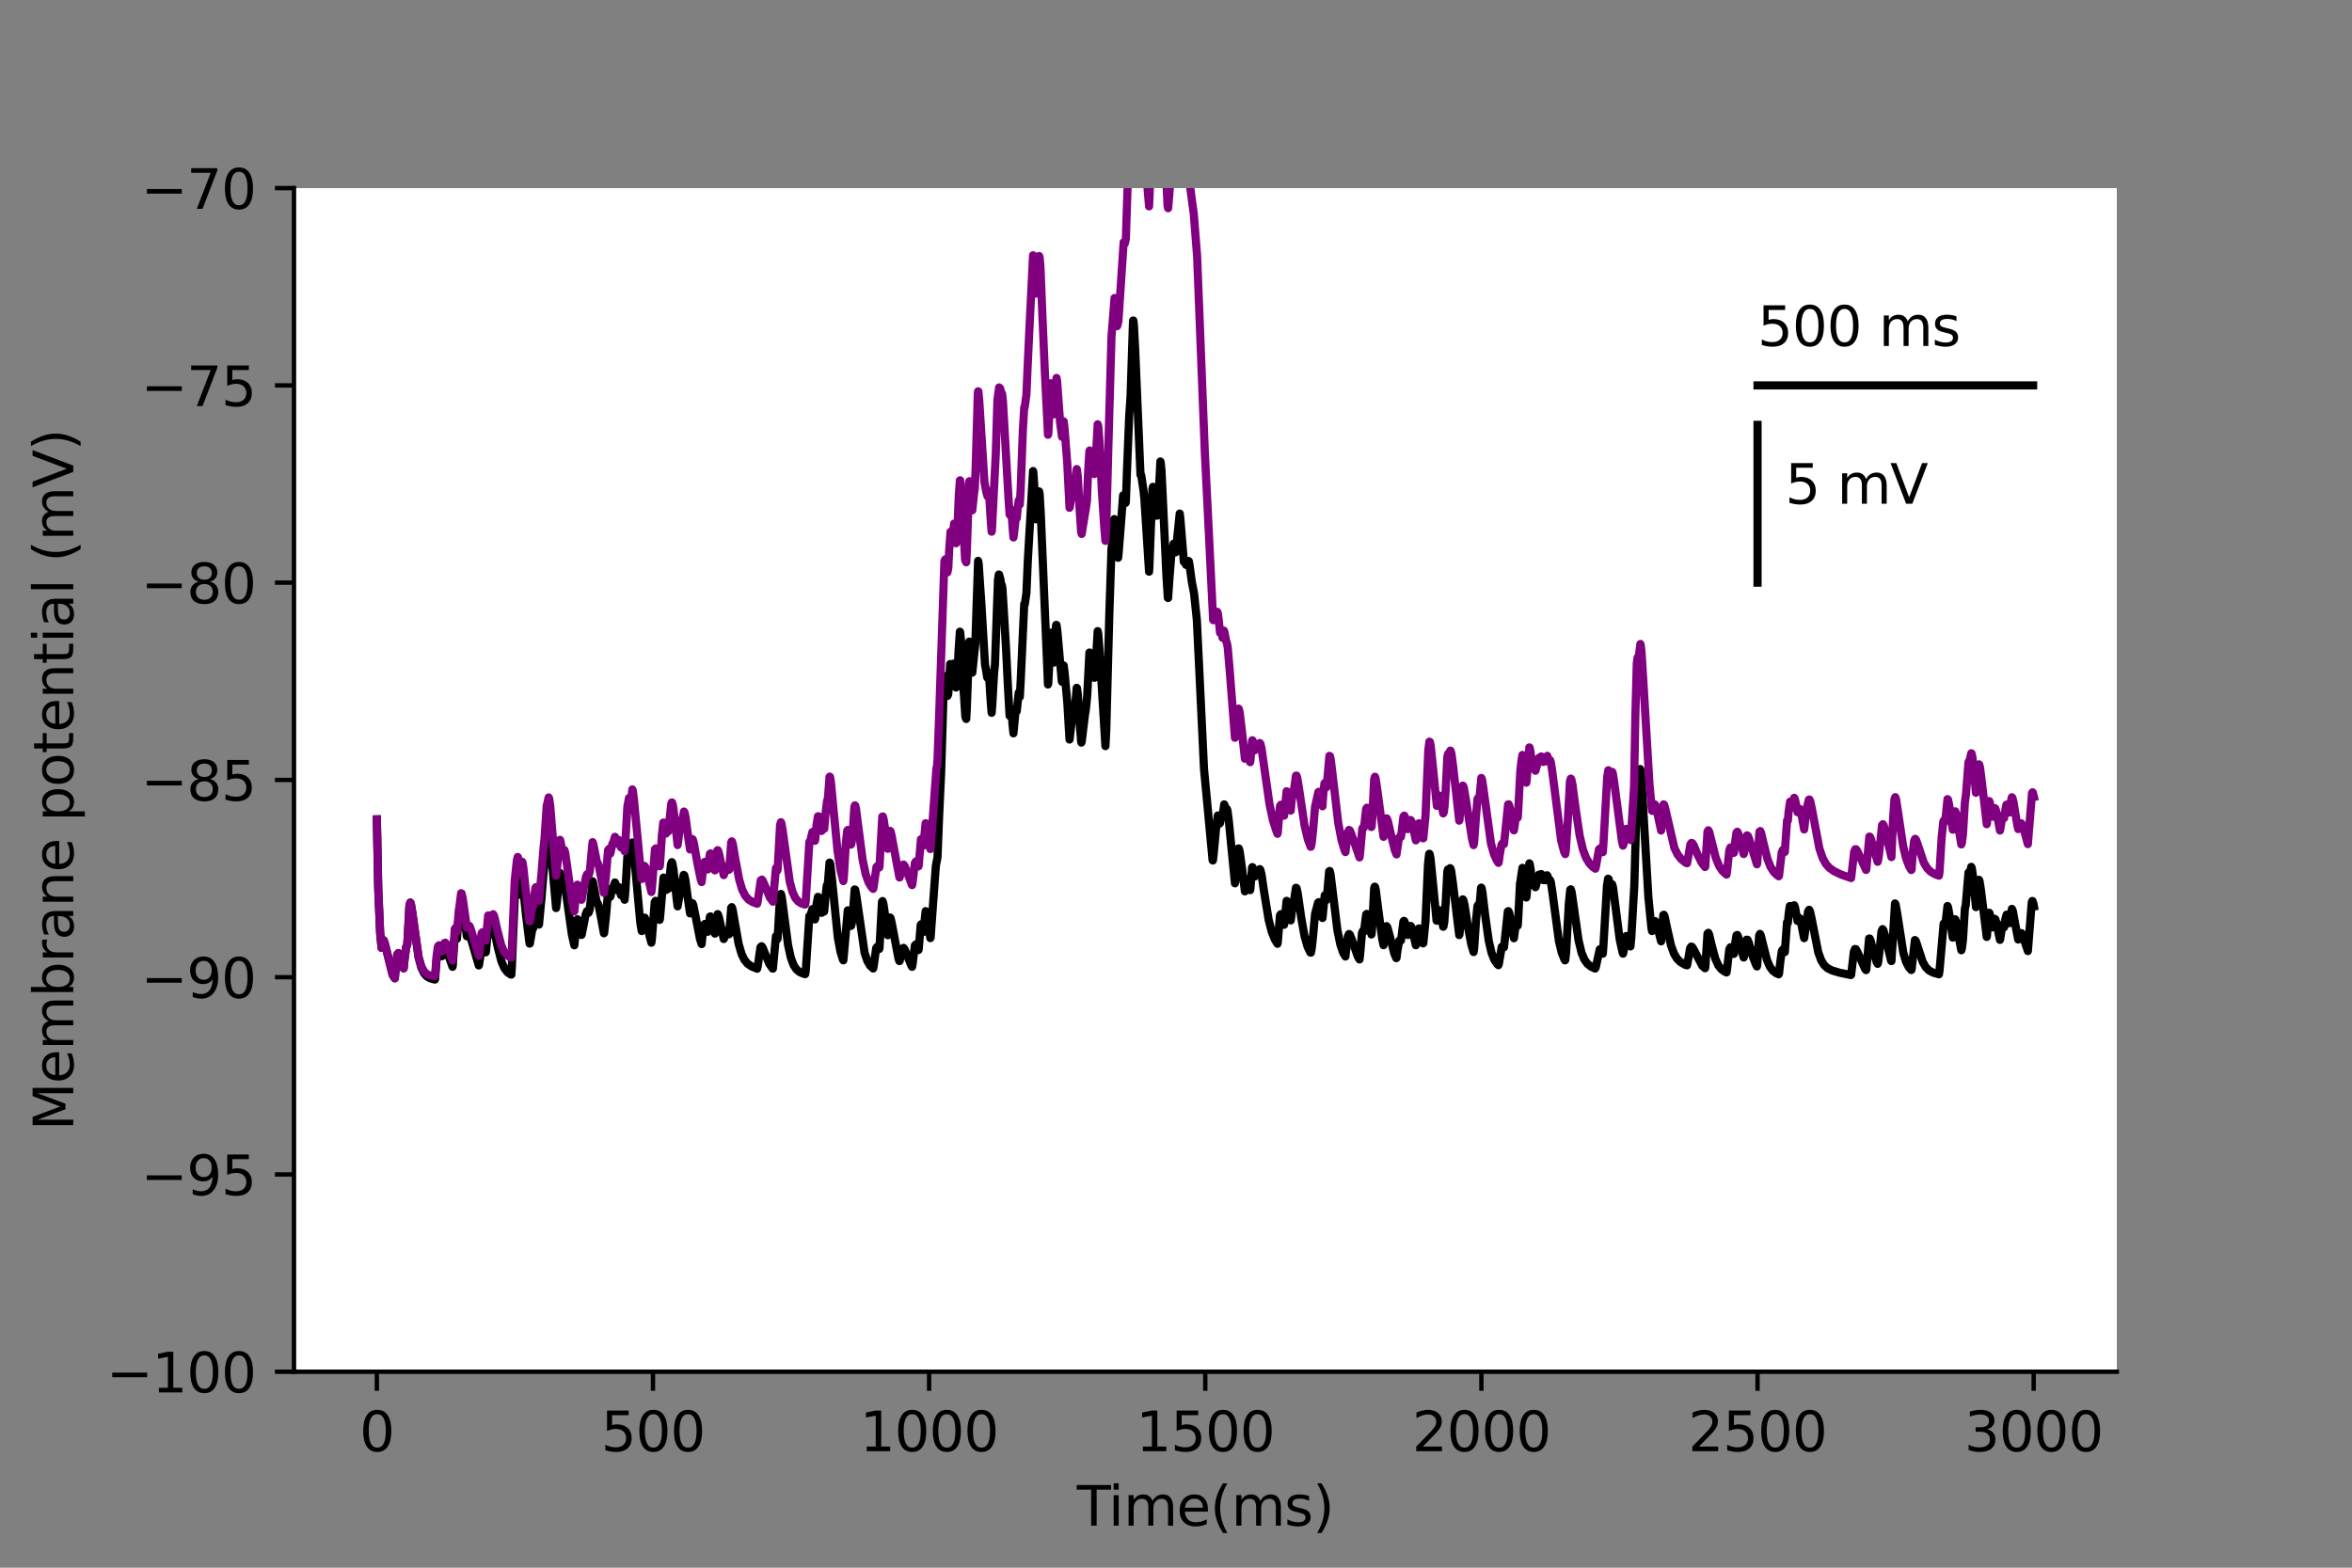 <?xml version="1.0" encoding="utf-8" standalone="no"?>
<!DOCTYPE svg PUBLIC "-//W3C//DTD SVG 1.1//EN"
  "http://www.w3.org/Graphics/SVG/1.1/DTD/svg11.dtd">
<svg height="288pt" version="1.1" viewBox="0 0 432 288" width="432pt" xmlns="http://www.w3.org/2000/svg" xmlns:xlink="http://www.w3.org/1999/xlink">
 <rect x="0" y="0" width="432" height="288" fill="#808080" stroke="none"/>
 <defs>
  <style type="text/css">*{stroke-linecap:butt;stroke-linejoin:round;}</style>
 </defs>
 <g id="figure_1">
  <g id="patch_1">
   <path d="M 0 288 
L 432 288 
L 432 0 
L 0 0 
z
" style="fill:none;"/>
  </g>
  <g id="axes_1">
   <g id="patch_2">
    <path d="M 54 252 
L 388.8 252 
L 388.8 34.56 
L 54 34.56 
z
" style="fill:#ffffff;"/>
   </g>
   <g id="matplotlib.axis_1">
    <g id="xtick_1">
     <g id="line2d_1">
      <defs>
       <path d="M 0 0 
L 0 3.5 
" id="ma52c546817" style="stroke:#000000;stroke-width:0.8;"/>
      </defs>
      <g>
       <use style="stroke:#000000;stroke-width:0.8;" x="69.218" xlink:href="#ma52c546817" y="252"/>
      </g>
     </g>
     <g id="text_1">
      <!-- 0 -->
      <g transform="translate(66.037 266.598)scale(0.1 -0.1)">
       <defs>
        <path d="M 2034 4250 
Q 1547 4250 1301 3770 
Q 1056 3291 1056 2328 
Q 1056 1369 1301 889 
Q 1547 409 2034 409 
Q 2525 409 2770 889 
Q 3016 1369 3016 2328 
Q 3016 3291 2770 3770 
Q 2525 4250 2034 4250 
z
M 2034 4750 
Q 2819 4750 3233 4129 
Q 3647 3509 3647 2328 
Q 3647 1150 3233 529 
Q 2819 -91 2034 -91 
Q 1250 -91 836 529 
Q 422 1150 422 2328 
Q 422 3509 836 4129 
Q 1250 4750 2034 4750 
z
" id="DejaVuSans-30" transform="scale(0.016)"/>
       </defs>
       <use xlink:href="#DejaVuSans-30"/>
      </g>
     </g>
    </g>
    <g id="xtick_2">
     <g id="line2d_2">
      <g>
       <use style="stroke:#000000;stroke-width:0.8;" x="119.937" xlink:href="#ma52c546817" y="252"/>
      </g>
     </g>
     <g id="text_2">
      <!-- 500 -->
      <g transform="translate(110.393 266.598)scale(0.1 -0.1)">
       <defs>
        <path d="M 691 4666 
L 3169 4666 
L 3169 4134 
L 1269 4134 
L 1269 2991 
Q 1406 3038 1543 3061 
Q 1681 3084 1819 3084 
Q 2600 3084 3056 2656 
Q 3513 2228 3513 1497 
Q 3513 744 3044 326 
Q 2575 -91 1722 -91 
Q 1428 -91 1123 -41 
Q 819 9 494 109 
L 494 744 
Q 775 591 1075 516 
Q 1375 441 1709 441 
Q 2250 441 2565 725 
Q 2881 1009 2881 1497 
Q 2881 1984 2565 2268 
Q 2250 2553 1709 2553 
Q 1456 2553 1204 2497 
Q 953 2441 691 2322 
L 691 4666 
z
" id="DejaVuSans-35" transform="scale(0.016)"/>
       </defs>
       <use xlink:href="#DejaVuSans-35"/>
       <use x="63.623" xlink:href="#DejaVuSans-30"/>
       <use x="127.246" xlink:href="#DejaVuSans-30"/>
      </g>
     </g>
    </g>
    <g id="xtick_3">
     <g id="line2d_3">
      <g>
       <use style="stroke:#000000;stroke-width:0.8;" x="170.656" xlink:href="#ma52c546817" y="252"/>
      </g>
     </g>
     <g id="text_3">
      <!-- 1000 -->
      <g transform="translate(157.931 266.598)scale(0.1 -0.1)">
       <defs>
        <path d="M 794 531 
L 1825 531 
L 1825 4091 
L 703 3866 
L 703 4441 
L 1819 4666 
L 2450 4666 
L 2450 531 
L 3481 531 
L 3481 0 
L 794 0 
L 794 531 
z
" id="DejaVuSans-31" transform="scale(0.016)"/>
       </defs>
       <use xlink:href="#DejaVuSans-31"/>
       <use x="63.623" xlink:href="#DejaVuSans-30"/>
       <use x="127.246" xlink:href="#DejaVuSans-30"/>
       <use x="190.869" xlink:href="#DejaVuSans-30"/>
      </g>
     </g>
    </g>
    <g id="xtick_4">
     <g id="line2d_4">
      <g>
       <use style="stroke:#000000;stroke-width:0.8;" x="221.375" xlink:href="#ma52c546817" y="252"/>
      </g>
     </g>
     <g id="text_4">
      <!-- 1500 -->
      <g transform="translate(208.65 266.598)scale(0.1 -0.1)">
       <use xlink:href="#DejaVuSans-31"/>
       <use x="63.623" xlink:href="#DejaVuSans-35"/>
       <use x="127.246" xlink:href="#DejaVuSans-30"/>
       <use x="190.869" xlink:href="#DejaVuSans-30"/>
      </g>
     </g>
    </g>
    <g id="xtick_5">
     <g id="line2d_5">
      <g>
       <use style="stroke:#000000;stroke-width:0.8;" x="272.093" xlink:href="#ma52c546817" y="252"/>
      </g>
     </g>
     <g id="text_5">
      <!-- 2000 -->
      <g transform="translate(259.368 266.598)scale(0.1 -0.1)">
       <defs>
        <path d="M 1228 531 
L 3431 531 
L 3431 0 
L 469 0 
L 469 531 
Q 828 903 1448 1529 
Q 2069 2156 2228 2338 
Q 2531 2678 2651 2914 
Q 2772 3150 2772 3378 
Q 2772 3750 2511 3984 
Q 2250 4219 1831 4219 
Q 1534 4219 1204 4116 
Q 875 4013 500 3803 
L 500 4441 
Q 881 4594 1212 4672 
Q 1544 4750 1819 4750 
Q 2544 4750 2975 4387 
Q 3406 4025 3406 3419 
Q 3406 3131 3298 2873 
Q 3191 2616 2906 2266 
Q 2828 2175 2409 1742 
Q 1991 1309 1228 531 
z
" id="DejaVuSans-32" transform="scale(0.016)"/>
       </defs>
       <use xlink:href="#DejaVuSans-32"/>
       <use x="63.623" xlink:href="#DejaVuSans-30"/>
       <use x="127.246" xlink:href="#DejaVuSans-30"/>
       <use x="190.869" xlink:href="#DejaVuSans-30"/>
      </g>
     </g>
    </g>
    <g id="xtick_6">
     <g id="line2d_6">
      <g>
       <use style="stroke:#000000;stroke-width:0.8;" x="322.812" xlink:href="#ma52c546817" y="252"/>
      </g>
     </g>
     <g id="text_6">
      <!-- 2500 -->
      <g transform="translate(310.087 266.598)scale(0.1 -0.1)">
       <use xlink:href="#DejaVuSans-32"/>
       <use x="63.623" xlink:href="#DejaVuSans-35"/>
       <use x="127.246" xlink:href="#DejaVuSans-30"/>
       <use x="190.869" xlink:href="#DejaVuSans-30"/>
      </g>
     </g>
    </g>
    <g id="xtick_7">
     <g id="line2d_7">
      <g>
       <use style="stroke:#000000;stroke-width:0.8;" x="373.531" xlink:href="#ma52c546817" y="252"/>
      </g>
     </g>
     <g id="text_7">
      <!-- 3000 -->
      <g transform="translate(360.806 266.598)scale(0.1 -0.1)">
       <defs>
        <path d="M 2597 2516 
Q 3050 2419 3304 2112 
Q 3559 1806 3559 1356 
Q 3559 666 3084 287 
Q 2609 -91 1734 -91 
Q 1441 -91 1130 -33 
Q 819 25 488 141 
L 488 750 
Q 750 597 1062 519 
Q 1375 441 1716 441 
Q 2309 441 2620 675 
Q 2931 909 2931 1356 
Q 2931 1769 2642 2001 
Q 2353 2234 1838 2234 
L 1294 2234 
L 1294 2753 
L 1863 2753 
Q 2328 2753 2575 2939 
Q 2822 3125 2822 3475 
Q 2822 3834 2567 4026 
Q 2313 4219 1838 4219 
Q 1578 4219 1281 4162 
Q 984 4106 628 3988 
L 628 4550 
Q 988 4650 1302 4700 
Q 1616 4750 1894 4750 
Q 2613 4750 3031 4423 
Q 3450 4097 3450 3541 
Q 3450 3153 3228 2886 
Q 3006 2619 2597 2516 
z
" id="DejaVuSans-33" transform="scale(0.016)"/>
       </defs>
       <use xlink:href="#DejaVuSans-33"/>
       <use x="63.623" xlink:href="#DejaVuSans-30"/>
       <use x="127.246" xlink:href="#DejaVuSans-30"/>
       <use x="190.869" xlink:href="#DejaVuSans-30"/>
      </g>
     </g>
    </g>
    <g id="text_8">
     <!-- Time(ms) -->
     <g transform="translate(197.79 280.277)scale(0.1 -0.1)">
      <defs>
       <path d="M -19 4666 
L 3928 4666 
L 3928 4134 
L 2272 4134 
L 2272 0 
L 1638 0 
L 1638 4134 
L -19 4134 
L -19 4666 
z
" id="DejaVuSans-54" transform="scale(0.016)"/>
       <path d="M 603 3500 
L 1178 3500 
L 1178 0 
L 603 0 
L 603 3500 
z
M 603 4863 
L 1178 4863 
L 1178 4134 
L 603 4134 
L 603 4863 
z
" id="DejaVuSans-69" transform="scale(0.016)"/>
       <path d="M 3328 2828 
Q 3544 3216 3844 3400 
Q 4144 3584 4550 3584 
Q 5097 3584 5394 3201 
Q 5691 2819 5691 2113 
L 5691 0 
L 5113 0 
L 5113 2094 
Q 5113 2597 4934 2840 
Q 4756 3084 4391 3084 
Q 3944 3084 3684 2787 
Q 3425 2491 3425 1978 
L 3425 0 
L 2847 0 
L 2847 2094 
Q 2847 2600 2669 2842 
Q 2491 3084 2119 3084 
Q 1678 3084 1418 2786 
Q 1159 2488 1159 1978 
L 1159 0 
L 581 0 
L 581 3500 
L 1159 3500 
L 1159 2956 
Q 1356 3278 1631 3431 
Q 1906 3584 2284 3584 
Q 2666 3584 2933 3390 
Q 3200 3197 3328 2828 
z
" id="DejaVuSans-6d" transform="scale(0.016)"/>
       <path d="M 3597 1894 
L 3597 1613 
L 953 1613 
Q 991 1019 1311 708 
Q 1631 397 2203 397 
Q 2534 397 2845 478 
Q 3156 559 3463 722 
L 3463 178 
Q 3153 47 2828 -22 
Q 2503 -91 2169 -91 
Q 1331 -91 842 396 
Q 353 884 353 1716 
Q 353 2575 817 3079 
Q 1281 3584 2069 3584 
Q 2775 3584 3186 3129 
Q 3597 2675 3597 1894 
z
M 3022 2063 
Q 3016 2534 2758 2815 
Q 2500 3097 2075 3097 
Q 1594 3097 1305 2825 
Q 1016 2553 972 2059 
L 3022 2063 
z
" id="DejaVuSans-65" transform="scale(0.016)"/>
       <path d="M 1984 4856 
Q 1566 4138 1362 3434 
Q 1159 2731 1159 2009 
Q 1159 1288 1364 580 
Q 1569 -128 1984 -844 
L 1484 -844 
Q 1016 -109 783 600 
Q 550 1309 550 2009 
Q 550 2706 781 3412 
Q 1013 4119 1484 4856 
L 1984 4856 
z
" id="DejaVuSans-28" transform="scale(0.016)"/>
       <path d="M 2834 3397 
L 2834 2853 
Q 2591 2978 2328 3040 
Q 2066 3103 1784 3103 
Q 1356 3103 1142 2972 
Q 928 2841 928 2578 
Q 928 2378 1081 2264 
Q 1234 2150 1697 2047 
L 1894 2003 
Q 2506 1872 2764 1633 
Q 3022 1394 3022 966 
Q 3022 478 2636 193 
Q 2250 -91 1575 -91 
Q 1294 -91 989 -36 
Q 684 19 347 128 
L 347 722 
Q 666 556 975 473 
Q 1284 391 1588 391 
Q 1994 391 2212 530 
Q 2431 669 2431 922 
Q 2431 1156 2273 1281 
Q 2116 1406 1581 1522 
L 1381 1569 
Q 847 1681 609 1914 
Q 372 2147 372 2553 
Q 372 3047 722 3315 
Q 1072 3584 1716 3584 
Q 2034 3584 2315 3537 
Q 2597 3491 2834 3397 
z
" id="DejaVuSans-73" transform="scale(0.016)"/>
       <path d="M 513 4856 
L 1013 4856 
Q 1481 4119 1714 3412 
Q 1947 2706 1947 2009 
Q 1947 1309 1714 600 
Q 1481 -109 1013 -844 
L 513 -844 
Q 928 -128 1133 580 
Q 1338 1288 1338 2009 
Q 1338 2731 1133 3434 
Q 928 4138 513 4856 
z
" id="DejaVuSans-29" transform="scale(0.016)"/>
      </defs>
      <use xlink:href="#DejaVuSans-54"/>
      <use x="57.959" xlink:href="#DejaVuSans-69"/>
      <use x="85.742" xlink:href="#DejaVuSans-6d"/>
      <use x="183.154" xlink:href="#DejaVuSans-65"/>
      <use x="244.678" xlink:href="#DejaVuSans-28"/>
      <use x="283.691" xlink:href="#DejaVuSans-6d"/>
      <use x="381.104" xlink:href="#DejaVuSans-73"/>
      <use x="433.203" xlink:href="#DejaVuSans-29"/>
     </g>
    </g>
   </g>
   <g id="matplotlib.axis_2">
    <g id="ytick_1">
     <g id="line2d_8">
      <defs>
       <path d="M 0 0 
L -3.5 0 
" id="ma910828a7c" style="stroke:#000000;stroke-width:0.8;"/>
      </defs>
      <g>
       <use style="stroke:#000000;stroke-width:0.8;" x="54" xlink:href="#ma910828a7c" y="252"/>
      </g>
     </g>
     <g id="text_9">
      <!-- −100 -->
      <g transform="translate(19.533 255.799)scale(0.1 -0.1)">
       <defs>
        <path d="M 678 2272 
L 4684 2272 
L 4684 1741 
L 678 1741 
L 678 2272 
z
" id="DejaVuSans-2212" transform="scale(0.016)"/>
       </defs>
       <use xlink:href="#DejaVuSans-2212"/>
       <use x="83.789" xlink:href="#DejaVuSans-31"/>
       <use x="147.412" xlink:href="#DejaVuSans-30"/>
       <use x="211.035" xlink:href="#DejaVuSans-30"/>
      </g>
     </g>
    </g>
    <g id="ytick_2">
     <g id="line2d_9">
      <g>
       <use style="stroke:#000000;stroke-width:0.8;" x="54" xlink:href="#ma910828a7c" y="215.76"/>
      </g>
     </g>
     <g id="text_10">
      <!-- −95 -->
      <g transform="translate(25.895 219.559)scale(0.1 -0.1)">
       <defs>
        <path d="M 703 97 
L 703 672 
Q 941 559 1184 500 
Q 1428 441 1663 441 
Q 2288 441 2617 861 
Q 2947 1281 2994 2138 
Q 2813 1869 2534 1725 
Q 2256 1581 1919 1581 
Q 1219 1581 811 2004 
Q 403 2428 403 3163 
Q 403 3881 828 4315 
Q 1253 4750 1959 4750 
Q 2769 4750 3195 4129 
Q 3622 3509 3622 2328 
Q 3622 1225 3098 567 
Q 2575 -91 1691 -91 
Q 1453 -91 1209 -44 
Q 966 3 703 97 
z
M 1959 2075 
Q 2384 2075 2632 2365 
Q 2881 2656 2881 3163 
Q 2881 3666 2632 3958 
Q 2384 4250 1959 4250 
Q 1534 4250 1286 3958 
Q 1038 3666 1038 3163 
Q 1038 2656 1286 2365 
Q 1534 2075 1959 2075 
z
" id="DejaVuSans-39" transform="scale(0.016)"/>
       </defs>
       <use xlink:href="#DejaVuSans-2212"/>
       <use x="83.789" xlink:href="#DejaVuSans-39"/>
       <use x="147.412" xlink:href="#DejaVuSans-35"/>
      </g>
     </g>
    </g>
    <g id="ytick_3">
     <g id="line2d_10">
      <g>
       <use style="stroke:#000000;stroke-width:0.8;" x="54" xlink:href="#ma910828a7c" y="179.52"/>
      </g>
     </g>
     <g id="text_11">
      <!-- −90 -->
      <g transform="translate(25.895 183.319)scale(0.1 -0.1)">
       <use xlink:href="#DejaVuSans-2212"/>
       <use x="83.789" xlink:href="#DejaVuSans-39"/>
       <use x="147.412" xlink:href="#DejaVuSans-30"/>
      </g>
     </g>
    </g>
    <g id="ytick_4">
     <g id="line2d_11">
      <g>
       <use style="stroke:#000000;stroke-width:0.8;" x="54" xlink:href="#ma910828a7c" y="143.28"/>
      </g>
     </g>
     <g id="text_12">
      <!-- −85 -->
      <g transform="translate(25.895 147.079)scale(0.1 -0.1)">
       <defs>
        <path d="M 2034 2216 
Q 1584 2216 1326 1975 
Q 1069 1734 1069 1313 
Q 1069 891 1326 650 
Q 1584 409 2034 409 
Q 2484 409 2743 651 
Q 3003 894 3003 1313 
Q 3003 1734 2745 1975 
Q 2488 2216 2034 2216 
z
M 1403 2484 
Q 997 2584 770 2862 
Q 544 3141 544 3541 
Q 544 4100 942 4425 
Q 1341 4750 2034 4750 
Q 2731 4750 3128 4425 
Q 3525 4100 3525 3541 
Q 3525 3141 3298 2862 
Q 3072 2584 2669 2484 
Q 3125 2378 3379 2068 
Q 3634 1759 3634 1313 
Q 3634 634 3220 271 
Q 2806 -91 2034 -91 
Q 1263 -91 848 271 
Q 434 634 434 1313 
Q 434 1759 690 2068 
Q 947 2378 1403 2484 
z
M 1172 3481 
Q 1172 3119 1398 2916 
Q 1625 2713 2034 2713 
Q 2441 2713 2670 2916 
Q 2900 3119 2900 3481 
Q 2900 3844 2670 4047 
Q 2441 4250 2034 4250 
Q 1625 4250 1398 4047 
Q 1172 3844 1172 3481 
z
" id="DejaVuSans-38" transform="scale(0.016)"/>
       </defs>
       <use xlink:href="#DejaVuSans-2212"/>
       <use x="83.789" xlink:href="#DejaVuSans-38"/>
       <use x="147.412" xlink:href="#DejaVuSans-35"/>
      </g>
     </g>
    </g>
    <g id="ytick_5">
     <g id="line2d_12">
      <g>
       <use style="stroke:#000000;stroke-width:0.8;" x="54" xlink:href="#ma910828a7c" y="107.04"/>
      </g>
     </g>
     <g id="text_13">
      <!-- −80 -->
      <g transform="translate(25.895 110.839)scale(0.1 -0.1)">
       <use xlink:href="#DejaVuSans-2212"/>
       <use x="83.789" xlink:href="#DejaVuSans-38"/>
       <use x="147.412" xlink:href="#DejaVuSans-30"/>
      </g>
     </g>
    </g>
    <g id="ytick_6">
     <g id="line2d_13">
      <g>
       <use style="stroke:#000000;stroke-width:0.8;" x="54" xlink:href="#ma910828a7c" y="70.8"/>
      </g>
     </g>
     <g id="text_14">
      <!-- −75 -->
      <g transform="translate(25.895 74.599)scale(0.1 -0.1)">
       <defs>
        <path d="M 525 4666 
L 3525 4666 
L 3525 4397 
L 1831 0 
L 1172 0 
L 2766 4134 
L 525 4134 
L 525 4666 
z
" id="DejaVuSans-37" transform="scale(0.016)"/>
       </defs>
       <use xlink:href="#DejaVuSans-2212"/>
       <use x="83.789" xlink:href="#DejaVuSans-37"/>
       <use x="147.412" xlink:href="#DejaVuSans-35"/>
      </g>
     </g>
    </g>
    <g id="ytick_7">
     <g id="line2d_14">
      <g>
       <use style="stroke:#000000;stroke-width:0.8;" x="54" xlink:href="#ma910828a7c" y="34.56"/>
      </g>
     </g>
     <g id="text_15">
      <!-- −70 -->
      <g transform="translate(25.895 38.359)scale(0.1 -0.1)">
       <use xlink:href="#DejaVuSans-2212"/>
       <use x="83.789" xlink:href="#DejaVuSans-37"/>
       <use x="147.412" xlink:href="#DejaVuSans-30"/>
      </g>
     </g>
    </g>
    <g id="text_16">
     <!-- Membrane potential (mV) -->
     <g transform="translate(13.453 207.692)rotate(-90)scale(0.1 -0.1)">
      <defs>
       <path d="M 628 4666 
L 1569 4666 
L 2759 1491 
L 3956 4666 
L 4897 4666 
L 4897 0 
L 4281 0 
L 4281 4097 
L 3078 897 
L 2444 897 
L 1241 4097 
L 1241 0 
L 628 0 
L 628 4666 
z
" id="DejaVuSans-4d" transform="scale(0.016)"/>
       <path d="M 3116 1747 
Q 3116 2381 2855 2742 
Q 2594 3103 2138 3103 
Q 1681 3103 1420 2742 
Q 1159 2381 1159 1747 
Q 1159 1113 1420 752 
Q 1681 391 2138 391 
Q 2594 391 2855 752 
Q 3116 1113 3116 1747 
z
M 1159 2969 
Q 1341 3281 1617 3432 
Q 1894 3584 2278 3584 
Q 2916 3584 3314 3078 
Q 3713 2572 3713 1747 
Q 3713 922 3314 415 
Q 2916 -91 2278 -91 
Q 1894 -91 1617 61 
Q 1341 213 1159 525 
L 1159 0 
L 581 0 
L 581 4863 
L 1159 4863 
L 1159 2969 
z
" id="DejaVuSans-62" transform="scale(0.016)"/>
       <path d="M 2631 2963 
Q 2534 3019 2420 3045 
Q 2306 3072 2169 3072 
Q 1681 3072 1420 2755 
Q 1159 2438 1159 1844 
L 1159 0 
L 581 0 
L 581 3500 
L 1159 3500 
L 1159 2956 
Q 1341 3275 1631 3429 
Q 1922 3584 2338 3584 
Q 2397 3584 2469 3576 
Q 2541 3569 2628 3553 
L 2631 2963 
z
" id="DejaVuSans-72" transform="scale(0.016)"/>
       <path d="M 2194 1759 
Q 1497 1759 1228 1600 
Q 959 1441 959 1056 
Q 959 750 1161 570 
Q 1363 391 1709 391 
Q 2188 391 2477 730 
Q 2766 1069 2766 1631 
L 2766 1759 
L 2194 1759 
z
M 3341 1997 
L 3341 0 
L 2766 0 
L 2766 531 
Q 2569 213 2275 61 
Q 1981 -91 1556 -91 
Q 1019 -91 701 211 
Q 384 513 384 1019 
Q 384 1609 779 1909 
Q 1175 2209 1959 2209 
L 2766 2209 
L 2766 2266 
Q 2766 2663 2505 2880 
Q 2244 3097 1772 3097 
Q 1472 3097 1187 3025 
Q 903 2953 641 2809 
L 641 3341 
Q 956 3463 1253 3523 
Q 1550 3584 1831 3584 
Q 2591 3584 2966 3190 
Q 3341 2797 3341 1997 
z
" id="DejaVuSans-61" transform="scale(0.016)"/>
       <path d="M 3513 2113 
L 3513 0 
L 2938 0 
L 2938 2094 
Q 2938 2591 2744 2837 
Q 2550 3084 2163 3084 
Q 1697 3084 1428 2787 
Q 1159 2491 1159 1978 
L 1159 0 
L 581 0 
L 581 3500 
L 1159 3500 
L 1159 2956 
Q 1366 3272 1645 3428 
Q 1925 3584 2291 3584 
Q 2894 3584 3203 3211 
Q 3513 2838 3513 2113 
z
" id="DejaVuSans-6e" transform="scale(0.016)"/>
       <path id="DejaVuSans-20" transform="scale(0.016)"/>
       <path d="M 1159 525 
L 1159 -1331 
L 581 -1331 
L 581 3500 
L 1159 3500 
L 1159 2969 
Q 1341 3281 1617 3432 
Q 1894 3584 2278 3584 
Q 2916 3584 3314 3078 
Q 3713 2572 3713 1747 
Q 3713 922 3314 415 
Q 2916 -91 2278 -91 
Q 1894 -91 1617 61 
Q 1341 213 1159 525 
z
M 3116 1747 
Q 3116 2381 2855 2742 
Q 2594 3103 2138 3103 
Q 1681 3103 1420 2742 
Q 1159 2381 1159 1747 
Q 1159 1113 1420 752 
Q 1681 391 2138 391 
Q 2594 391 2855 752 
Q 3116 1113 3116 1747 
z
" id="DejaVuSans-70" transform="scale(0.016)"/>
       <path d="M 1959 3097 
Q 1497 3097 1228 2736 
Q 959 2375 959 1747 
Q 959 1119 1226 758 
Q 1494 397 1959 397 
Q 2419 397 2687 759 
Q 2956 1122 2956 1747 
Q 2956 2369 2687 2733 
Q 2419 3097 1959 3097 
z
M 1959 3584 
Q 2709 3584 3137 3096 
Q 3566 2609 3566 1747 
Q 3566 888 3137 398 
Q 2709 -91 1959 -91 
Q 1206 -91 779 398 
Q 353 888 353 1747 
Q 353 2609 779 3096 
Q 1206 3584 1959 3584 
z
" id="DejaVuSans-6f" transform="scale(0.016)"/>
       <path d="M 1172 4494 
L 1172 3500 
L 2356 3500 
L 2356 3053 
L 1172 3053 
L 1172 1153 
Q 1172 725 1289 603 
Q 1406 481 1766 481 
L 2356 481 
L 2356 0 
L 1766 0 
Q 1100 0 847 248 
Q 594 497 594 1153 
L 594 3053 
L 172 3053 
L 172 3500 
L 594 3500 
L 594 4494 
L 1172 4494 
z
" id="DejaVuSans-74" transform="scale(0.016)"/>
       <path d="M 603 4863 
L 1178 4863 
L 1178 0 
L 603 0 
L 603 4863 
z
" id="DejaVuSans-6c" transform="scale(0.016)"/>
       <path d="M 1831 0 
L 50 4666 
L 709 4666 
L 2188 738 
L 3669 4666 
L 4325 4666 
L 2547 0 
L 1831 0 
z
" id="DejaVuSans-56" transform="scale(0.016)"/>
      </defs>
      <use xlink:href="#DejaVuSans-4d"/>
      <use x="86.279" xlink:href="#DejaVuSans-65"/>
      <use x="147.803" xlink:href="#DejaVuSans-6d"/>
      <use x="245.215" xlink:href="#DejaVuSans-62"/>
      <use x="308.691" xlink:href="#DejaVuSans-72"/>
      <use x="349.805" xlink:href="#DejaVuSans-61"/>
      <use x="411.084" xlink:href="#DejaVuSans-6e"/>
      <use x="474.463" xlink:href="#DejaVuSans-65"/>
      <use x="535.986" xlink:href="#DejaVuSans-20"/>
      <use x="567.773" xlink:href="#DejaVuSans-70"/>
      <use x="631.25" xlink:href="#DejaVuSans-6f"/>
      <use x="692.432" xlink:href="#DejaVuSans-74"/>
      <use x="731.641" xlink:href="#DejaVuSans-65"/>
      <use x="793.164" xlink:href="#DejaVuSans-6e"/>
      <use x="856.543" xlink:href="#DejaVuSans-74"/>
      <use x="895.752" xlink:href="#DejaVuSans-69"/>
      <use x="923.535" xlink:href="#DejaVuSans-61"/>
      <use x="984.814" xlink:href="#DejaVuSans-6c"/>
      <use x="1012.598" xlink:href="#DejaVuSans-20"/>
      <use x="1044.385" xlink:href="#DejaVuSans-28"/>
      <use x="1083.398" xlink:href="#DejaVuSans-6d"/>
      <use x="1180.811" xlink:href="#DejaVuSans-56"/>
      <use x="1249.219" xlink:href="#DejaVuSans-29"/>
     </g>
    </g>
   </g>
   <g id="line2d_15">
    <path clip-path="url(#p2ca7cbc4b4)" d="M 69.218 150.528 
L 69.472 163.308 
L 69.827 171.458 
L 70.081 174.132 
L 70.436 172.724 
L 70.486 172.766 
L 70.689 173.37 
L 72.11 179.07 
L 72.515 179.723 
L 72.668 178.102 
L 72.972 175.366 
L 73.175 175.094 
L 73.327 175.336 
L 73.733 176.654 
L 74.139 177.884 
L 74.291 176.353 
L 74.595 174.022 
L 74.798 173.554 
L 74.9 171.989 
L 75.204 166.353 
L 75.356 165.816 
L 75.458 166.01 
L 75.711 167.521 
L 76.878 175.894 
L 77.385 177.757 
L 77.893 178.802 
L 78.4 179.369 
L 79.009 179.723 
L 79.871 179.96 
L 79.922 179.845 
L 80.175 176.48 
L 80.429 174.638 
L 80.581 174.427 
L 80.733 174.583 
L 81.038 175.406 
L 81.139 175.665 
L 81.19 175.644 
L 81.393 174.887 
L 81.646 174.199 
L 81.799 174.174 
L 82.001 174.471 
L 82.458 175.762 
L 83.117 177.613 
L 83.168 177.362 
L 83.523 171.895 
L 83.625 171.681 
L 83.675 171.702 
L 83.828 172.081 
L 83.929 172.466 
L 84.031 171.247 
L 84.284 168.52 
L 84.386 167.97 
L 84.69 165.525 
L 84.791 165.587 
L 84.994 166.564 
L 85.755 172.007 
L 85.857 171.928 
L 86.11 171.641 
L 86.263 171.786 
L 86.516 172.484 
L 87.937 177.362 
L 87.987 177.251 
L 88.596 173.251 
L 88.748 173.466 
L 89.103 174.588 
L 89.205 174.958 
L 89.255 174.802 
L 89.661 170.474 
L 89.763 170.508 
L 89.966 171.174 
L 90.118 171.644 
L 90.524 170.524 
L 90.625 170.611 
L 90.828 171.188 
L 91.437 174.059 
L 92.096 176.616 
L 92.654 177.894 
L 93.212 178.609 
L 93.821 179.031 
L 93.922 179.045 
L 94.024 177.458 
L 94.531 165.287 
L 94.937 161.673 
L 95.089 161.153 
L 95.191 161.378 
L 95.393 162.714 
L 95.596 164.359 
L 95.901 162.311 
L 95.951 162.394 
L 96.104 163.216 
L 96.611 168.098 
L 97.22 173.063 
L 97.27 173.351 
L 97.321 173.33 
L 97.828 170.388 
L 97.93 170.527 
L 98.031 169.932 
L 98.336 167.346 
L 98.437 167.228 
L 98.488 167.286 
L 98.691 168.038 
L 98.995 169.857 
L 99.046 169.384 
L 99.35 166.084 
L 99.452 165.086 
L 99.807 160.522 
L 100.01 159.022 
L 100.415 153.23 
L 100.517 152.954 
L 100.771 152.011 
L 100.872 152.304 
L 101.075 153.919 
L 101.684 161.735 
L 102.14 166.815 
L 102.242 166.064 
L 102.85 160.367 
L 102.901 160.459 
L 103.104 161.613 
L 103.307 163.117 
L 103.358 163.083 
L 103.611 162.392 
L 103.662 162.434 
L 103.814 162.965 
L 104.169 165.497 
L 105.032 171.661 
L 105.488 173.667 
L 105.59 172.685 
L 105.894 169.133 
L 106.046 168.871 
L 106.198 169.163 
L 106.553 170.685 
L 106.807 171.759 
L 106.858 171.625 
L 107.568 168.014 
L 107.822 167.38 
L 107.974 167.561 
L 108.075 167.706 
L 108.126 167.651 
L 108.329 167.033 
L 108.836 161.895 
L 108.887 161.981 
L 109.09 162.974 
L 109.597 165.765 
L 109.8 165.966 
L 110.003 166.568 
L 110.459 168.929 
L 110.916 171.449 
L 110.967 171.393 
L 111.322 168.104 
L 111.677 163.933 
L 111.778 163.742 
L 111.829 163.781 
L 111.981 164.283 
L 112.083 164.759 
L 112.133 164.654 
L 112.438 163.117 
L 112.489 163.129 
L 112.59 163.196 
L 112.945 162.116 
L 112.996 162.194 
L 113.199 163.084 
L 113.3 163.521 
L 113.351 163.469 
L 113.605 162.934 
L 113.706 163.074 
L 113.909 163.969 
L 114.061 164.453 
L 114.365 163.948 
L 114.518 164.35 
L 114.721 165.294 
L 114.873 163.536 
L 115.228 157.404 
L 115.481 156.029 
L 115.583 156.06 
L 115.735 156.73 
L 115.837 157.492 
L 115.887 157.206 
L 116.141 154.768 
L 116.242 155.069 
L 116.496 157.447 
L 117.612 169.568 
L 117.866 171.038 
L 117.967 170.525 
L 118.271 168.657 
L 118.424 168.581 
L 118.627 169.055 
L 119.185 171.441 
L 119.641 173.185 
L 119.743 172.397 
L 120.25 165.748 
L 120.402 165.486 
L 120.554 165.766 
L 120.859 167.192 
L 121.163 168.984 
L 121.214 168.758 
L 121.873 161.223 
L 121.924 161.303 
L 122.127 162.309 
L 122.33 163.506 
L 122.38 163.461 
L 122.634 163.12 
L 122.735 163.283 
L 122.837 162.513 
L 123.243 158.778 
L 123.395 158.385 
L 123.496 158.572 
L 123.699 159.718 
L 124.257 164.896 
L 124.46 166.511 
L 124.967 163.536 
L 125.272 162.288 
L 125.576 160.723 
L 125.678 160.795 
L 125.881 161.625 
L 126.337 165.051 
L 126.743 167.8 
L 127.149 165.91 
L 127.199 165.931 
L 127.352 166.3 
L 127.707 168.086 
L 128.569 172.52 
L 128.873 173.437 
L 129.026 171.939 
L 129.279 169.961 
L 129.431 169.75 
L 129.584 169.96 
L 129.989 171.181 
L 130.04 170.899 
L 130.395 168.399 
L 130.497 168.352 
L 130.649 168.665 
L 131.004 170.231 
L 131.308 171.515 
L 131.816 167.934 
L 131.866 167.983 
L 132.069 168.588 
L 132.932 172.509 
L 133.033 172.271 
L 133.439 171.012 
L 133.591 171.029 
L 133.794 171.375 
L 133.895 171.638 
L 133.946 171.577 
L 134.301 166.768 
L 134.403 166.653 
L 134.555 167.062 
L 134.91 169.12 
L 135.671 173.414 
L 136.229 175.317 
L 136.736 176.346 
L 137.294 177.019 
L 138.004 177.519 
L 139.07 177.962 
L 139.171 177.578 
L 139.678 174.013 
L 139.881 173.835 
L 140.084 174.087 
L 140.541 175.252 
L 141.302 177.07 
L 141.91 177.938 
L 141.961 177.943 
L 142.519 171.988 
L 142.671 172.221 
L 142.773 172.539 
L 142.823 172.448 
L 142.976 169.763 
L 143.28 164.571 
L 143.432 164.222 
L 143.584 164.759 
L 143.939 167.464 
L 144.751 173.638 
L 145.258 175.951 
L 145.766 177.307 
L 146.273 178.074 
L 146.831 178.547 
L 147.592 178.895 
L 147.896 178.955 
L 147.998 178.306 
L 148.657 168.276 
L 148.809 168.312 
L 149.215 167.009 
L 149.367 167.371 
L 149.672 168.909 
L 149.722 168.823 
L 149.976 166.136 
L 150.23 164.766 
L 150.331 164.817 
L 150.534 165.599 
L 150.889 167.704 
L 150.991 167.591 
L 151.193 167.298 
L 151.346 167.475 
L 151.396 167.369 
L 151.599 164.939 
L 151.853 162.677 
L 152.056 162.356 
L 152.36 158.484 
L 152.411 158.468 
L 152.512 158.828 
L 152.766 161.054 
L 153.882 172.189 
L 154.389 174.904 
L 154.846 176.359 
L 154.897 176.421 
L 155.049 174.843 
L 155.708 167.24 
L 155.86 167.629 
L 156.215 169.631 
L 156.317 170.093 
L 156.368 170.004 
L 156.571 168.874 
L 156.976 163.401 
L 157.078 163.448 
L 157.281 164.49 
L 158.803 175.05 
L 159.31 176.542 
L 159.817 177.401 
L 160.375 177.919 
L 160.477 177.423 
L 160.933 174.165 
L 161.136 173.922 
L 161.288 174.06 
L 161.491 174.339 
L 161.542 174.144 
L 161.998 165.65 
L 162.1 165.531 
L 162.252 165.993 
L 162.607 168.405 
L 163.064 171.807 
L 163.114 171.552 
L 163.469 168.547 
L 163.571 168.645 
L 163.774 169.504 
L 165.042 176.154 
L 165.194 176.561 
L 165.245 176.536 
L 165.397 175.853 
L 165.752 174.272 
L 165.955 174.137 
L 166.158 174.386 
L 166.615 175.534 
L 167.426 177.47 
L 167.528 177.612 
L 167.629 177.048 
L 168.035 173.69 
L 168.238 173.48 
L 168.441 173.804 
L 168.694 174.536 
L 168.745 174.37 
L 169.1 169.95 
L 169.202 169.792 
L 169.252 169.84 
L 169.455 170.535 
L 169.607 171.218 
L 170.013 167.388 
L 170.115 167.593 
L 170.368 168.935 
L 170.876 172.342 
L 170.926 172.251 
L 171.89 159.043 
L 172.195 157.498 
L 172.499 149.759 
L 172.854 142.125 
L 173.057 135.532 
L 173.361 125.108 
L 173.513 124.208 
L 173.615 124.396 
L 173.767 125.331 
L 174.021 127.852 
L 174.071 127.791 
L 174.173 127.488 
L 174.274 126.026 
L 174.528 121.986 
L 174.579 121.993 
L 174.731 123.299 
L 174.883 124.257 
L 175.187 121.897 
L 175.238 122.011 
L 175.39 123.43 
L 175.593 126.302 
L 175.644 126.262 
L 175.847 124.354 
L 176.05 119.767 
L 176.303 116.046 
L 176.354 116.121 
L 176.506 117.568 
L 176.861 124.902 
L 177.318 131.713 
L 177.47 132.078 
L 177.572 130.253 
L 178.028 117.87 
L 178.079 117.902 
L 178.231 119.222 
L 178.586 123.563 
L 179.144 118.173 
L 179.651 103.037 
L 179.753 103.565 
L 180.26 111.071 
L 180.92 122.067 
L 181.072 122.865 
L 181.325 124.453 
L 181.376 124.529 
L 181.528 123.648 
L 181.579 123.665 
L 181.681 124.327 
L 181.934 128.456 
L 182.137 130.949 
L 182.239 129.744 
L 182.594 123.497 
L 182.746 122.161 
L 183.304 106.477 
L 183.456 105.54 
L 183.507 105.556 
L 183.76 106.465 
L 183.913 107.596 
L 183.963 107.495 
L 184.014 107.495 
L 184.115 108.062 
L 184.318 111.303 
L 184.775 118.983 
L 185.13 126.123 
L 185.434 131.503 
L 185.485 131.528 
L 185.688 130.25 
L 185.789 130.661 
L 185.992 133.271 
L 186.145 134.722 
L 186.297 133.058 
L 186.55 130.446 
L 186.601 130.416 
L 186.703 130.722 
L 186.753 130.658 
L 187.108 127.251 
L 187.21 127.481 
L 187.311 128.024 
L 187.463 125.317 
L 188.123 110.952 
L 188.224 111.018 
L 188.529 108.939 
L 188.782 102.981 
L 189.087 97.727 
L 189.746 86.536 
L 189.797 86.796 
L 189.949 88.934 
L 190.253 95.387 
L 190.304 94.982 
L 190.609 90.983 
L 190.659 91.109 
L 190.71 91.009 
L 190.862 90.282 
L 190.964 90.875 
L 191.167 94.479 
L 192.485 125.743 
L 192.536 125.517 
L 193.043 116.213 
L 193.094 116.368 
L 193.246 117.932 
L 193.551 121.719 
L 193.652 120.303 
L 193.957 114.971 
L 194.007 114.793 
L 194.058 114.822 
L 194.21 115.943 
L 195.022 125.135 
L 195.073 125.257 
L 195.326 122.235 
L 195.377 122.275 
L 195.529 123.494 
L 196.036 129.061 
L 196.442 135.862 
L 196.493 135.521 
L 196.899 131.969 
L 197.102 131.183 
L 197.305 130.634 
L 197.355 130.689 
L 197.406 130.512 
L 197.761 126.362 
L 197.812 126.411 
L 197.964 127.524 
L 198.268 132.367 
L 198.573 136.136 
L 198.623 136.42 
L 198.674 136.281 
L 199.283 131.263 
L 199.435 130.374 
L 199.689 127.841 
L 200.095 119.882 
L 200.145 119.881 
L 200.247 120.457 
L 200.551 122.804 
L 200.653 123.175 
L 200.855 124.043 
L 201.008 124.517 
L 201.058 124.449 
L 201.16 123.41 
L 201.616 115.943 
L 201.718 116.401 
L 201.921 118.963 
L 203.037 137.068 
L 203.189 134.203 
L 203.747 113.042 
L 204.153 100.758 
L 204.406 98.814 
L 204.66 95.364 
L 204.711 95.437 
L 204.863 96.927 
L 205.218 102.369 
L 205.269 102.344 
L 205.37 102.467 
L 205.472 101.474 
L 205.979 95.024 
L 206.283 90.997 
L 206.334 91.13 
L 206.74 92.401 
L 206.791 92.251 
L 206.993 86.577 
L 207.399 76.528 
L 207.653 72.795 
L 208.109 58.888 
L 208.16 58.878 
L 208.262 59.62 
L 208.515 64.496 
L 209.479 87.246 
L 209.581 87.24 
L 209.682 87.747 
L 210.037 90.149 
L 210.189 91.642 
L 211.052 105.021 
L 211.102 104.271 
L 211.66 89.939 
L 211.762 89.437 
L 211.813 89.508 
L 211.965 90.756 
L 212.421 94.731 
L 212.523 94.728 
L 212.573 94.687 
L 212.675 93.852 
L 213.131 84.779 
L 213.182 84.886 
L 213.334 86.405 
L 213.639 92.846 
L 214.247 105.838 
L 214.501 109.835 
L 214.552 109.858 
L 214.755 106.804 
L 215.11 102.261 
L 215.566 99.887 
L 215.668 100.065 
L 215.921 101.468 
L 215.972 101.26 
L 216.682 94.348 
L 216.784 95.084 
L 217.443 103.23 
L 217.494 103.22 
L 217.595 103.076 
L 217.646 103.126 
L 217.849 103.783 
L 217.9 103.689 
L 218.103 103.074 
L 218.204 103.209 
L 218.306 103.056 
L 218.356 103.098 
L 218.458 103.61 
L 218.914 106.934 
L 219.32 109.047 
L 219.827 113.876 
L 220.284 123.252 
L 221.146 141.306 
L 221.958 149.889 
L 222.719 158.038 
L 222.77 158.076 
L 222.871 157.4 
L 223.328 152.502 
L 223.683 149.81 
L 223.784 149.876 
L 223.936 150.564 
L 224.038 151.29 
L 224.089 151.208 
L 224.342 149.705 
L 224.444 149.844 
L 224.545 150.05 
L 224.849 147.772 
L 224.9 147.834 
L 225.154 148.921 
L 225.205 148.809 
L 225.357 148.624 
L 225.458 148.929 
L 225.712 150.916 
L 226.828 162.273 
L 226.879 162.026 
L 227.081 160.014 
L 227.386 156.138 
L 227.487 155.863 
L 227.538 155.88 
L 227.69 156.381 
L 228.045 158.913 
L 228.654 163.751 
L 228.705 163.613 
L 229.06 161.501 
L 229.161 161.525 
L 229.313 161.95 
L 229.618 163.523 
L 229.669 163.2 
L 229.973 159.363 
L 230.024 159.296 
L 230.074 159.339 
L 230.227 159.927 
L 230.429 161.046 
L 230.48 160.99 
L 230.785 160.406 
L 230.987 160.698 
L 231.038 160.593 
L 231.393 159.666 
L 231.495 159.805 
L 231.698 160.603 
L 232.205 163.98 
L 233.017 168.973 
L 233.575 171.159 
L 234.133 172.55 
L 234.64 173.382 
L 234.691 173.14 
L 235.096 168.162 
L 235.249 167.943 
L 235.401 168.191 
L 235.756 169.529 
L 235.857 169.887 
L 236.314 165.498 
L 236.365 165.537 
L 236.517 166.007 
L 236.973 168.612 
L 237.075 169.087 
L 237.531 165.576 
L 237.582 165.636 
L 237.633 165.698 
L 237.734 165.054 
L 238.039 163.09 
L 238.14 163.153 
L 238.343 163.993 
L 239.002 168.607 
L 239.611 172.007 
L 240.169 173.93 
L 240.676 174.99 
L 240.778 175.011 
L 240.93 174.253 
L 241.184 171.895 
L 241.539 167.928 
L 242.097 165.817 
L 242.249 165.731 
L 242.401 166.058 
L 242.705 167.469 
L 242.908 168.645 
L 243.314 164.481 
L 243.416 164.689 
L 243.568 165.384 
L 243.619 165.323 
L 243.771 164.156 
L 244.126 160.078 
L 244.227 160.004 
L 244.379 160.57 
L 244.735 163.417 
L 245.648 170.911 
L 246.206 173.596 
L 246.713 175.043 
L 247.119 175.718 
L 247.271 174.341 
L 247.575 171.968 
L 247.778 171.589 
L 247.93 171.704 
L 248.235 172.454 
L 249.401 175.743 
L 249.706 176.262 
L 249.807 175.452 
L 250.162 171.356 
L 250.365 170.958 
L 250.517 171.119 
L 250.619 170.454 
L 250.923 168.011 
L 251.025 167.894 
L 251.075 167.935 
L 251.278 168.533 
L 251.887 171.673 
L 251.938 171.536 
L 252.039 170.135 
L 252.394 163.205 
L 252.496 162.888 
L 252.547 162.918 
L 252.699 163.517 
L 253.105 166.732 
L 253.865 172.438 
L 254.119 173.639 
L 254.221 172.94 
L 254.525 170.373 
L 254.677 170.14 
L 254.829 170.367 
L 255.134 171.47 
L 256.097 175.168 
L 256.453 176.016 
L 256.503 175.984 
L 256.706 174.418 
L 257.011 172.779 
L 257.163 172.666 
L 257.315 172.782 
L 257.416 172.122 
L 257.771 169.278 
L 257.873 169.166 
L 257.924 169.201 
L 258.127 169.744 
L 258.583 171.762 
L 258.634 171.663 
L 259.09 170.102 
L 259.243 170.327 
L 259.547 171.425 
L 260.054 173.651 
L 260.105 173.57 
L 260.612 170.567 
L 260.764 170.796 
L 261.069 171.934 
L 261.373 173.305 
L 261.424 173.264 
L 261.83 169.218 
L 262.286 158.736 
L 262.489 156.905 
L 262.54 156.843 
L 262.591 156.908 
L 262.743 157.68 
L 263.098 161.228 
L 263.859 169.125 
L 263.909 169.148 
L 264.366 167.219 
L 264.417 167.283 
L 264.62 167.951 
L 265.076 170.254 
L 265.127 170.199 
L 265.279 169.368 
L 265.533 165.872 
L 265.837 160.102 
L 265.939 159.734 
L 265.989 159.75 
L 266.091 159.882 
L 266.141 159.817 
L 266.344 159.494 
L 266.395 159.527 
L 266.547 159.998 
L 266.852 162.182 
L 268.018 171.782 
L 268.069 171.613 
L 268.678 165.219 
L 268.779 165.352 
L 268.982 166.165 
L 269.642 170.378 
L 270.25 173.548 
L 270.656 174.898 
L 270.758 174.254 
L 271.113 169.039 
L 271.366 166.45 
L 271.468 166.274 
L 271.519 166.313 
L 271.671 166.793 
L 271.721 166.729 
L 272.026 163.111 
L 272.077 163.063 
L 272.127 163.137 
L 272.279 163.867 
L 272.787 168.149 
L 273.446 172.841 
L 273.953 175.025 
L 274.461 176.318 
L 275.019 177.13 
L 275.222 177.313 
L 275.323 176.962 
L 275.83 173.948 
L 276.033 173.858 
L 276.236 174.034 
L 276.388 172.701 
L 276.946 167.451 
L 277.048 167.381 
L 277.2 167.699 
L 277.504 169.198 
L 278.062 172.36 
L 278.468 169.394 
L 278.57 169.459 
L 278.773 170.035 
L 278.874 168.453 
L 279.178 162.428 
L 279.635 159.431 
L 279.686 159.492 
L 279.838 160.19 
L 280.193 163.395 
L 280.345 164.882 
L 280.396 164.545 
L 280.903 158.609 
L 280.954 158.672 
L 281.106 159.472 
L 281.461 162.515 
L 281.512 162.409 
L 281.715 161.911 
L 281.816 162.156 
L 282.019 162.987 
L 282.07 162.832 
L 282.679 160.667 
L 282.881 160.713 
L 283.084 160.574 
L 283.237 160.954 
L 283.439 161.681 
L 283.49 161.619 
L 283.693 161.445 
L 283.845 161.707 
L 283.896 161.599 
L 284.15 160.796 
L 284.251 160.928 
L 284.505 161.767 
L 284.555 161.725 
L 284.708 161.691 
L 284.86 162.123 
L 285.164 164.13 
L 286.331 172.898 
L 286.838 174.998 
L 287.345 176.255 
L 287.447 176.428 
L 287.498 176.366 
L 287.65 174.999 
L 288.157 165.952 
L 288.411 163.448 
L 288.512 163.375 
L 288.664 163.849 
L 289.019 166.274 
L 289.933 172.731 
L 290.491 175.035 
L 290.998 176.263 
L 291.556 177.047 
L 292.215 177.573 
L 292.976 177.938 
L 293.078 177.771 
L 293.839 174.388 
L 294.041 174.528 
L 294.397 175.194 
L 294.498 173.869 
L 295.157 162.704 
L 295.36 161.431 
L 295.462 161.483 
L 295.614 162.18 
L 295.817 163.201 
L 296.071 162.428 
L 296.121 162.473 
L 296.273 163.052 
L 296.629 165.818 
L 297.491 172.547 
L 297.998 174.903 
L 298.1 175.199 
L 298.15 175.079 
L 298.708 171.954 
L 298.861 172.085 
L 299.165 172.938 
L 299.469 173.87 
L 299.621 172.304 
L 300.179 162.689 
L 300.737 142.605 
L 300.788 142.662 
L 300.94 143.401 
L 301.245 141.278 
L 301.295 141.375 
L 301.448 142.562 
L 301.803 148.351 
L 302.767 164.878 
L 303.325 170.493 
L 303.426 171.038 
L 303.477 170.984 
L 303.984 169.211 
L 304.136 169.428 
L 304.441 170.428 
L 305.1 172.933 
L 305.506 168.101 
L 305.607 168.052 
L 305.759 168.407 
L 306.165 170.325 
L 306.926 173.715 
L 307.484 175.227 
L 308.042 176.134 
L 308.651 176.73 
L 309.513 177.241 
L 309.868 177.337 
L 310.021 176.548 
L 310.426 174.204 
L 310.629 173.901 
L 310.781 173.946 
L 311.035 174.327 
L 312.658 177.42 
L 313.166 177.873 
L 313.216 177.766 
L 313.622 171.523 
L 313.774 171.365 
L 313.927 171.701 
L 314.383 173.623 
L 315.043 176.082 
L 315.601 177.334 
L 316.159 178.049 
L 316.818 178.513 
L 317.122 178.65 
L 317.224 177.97 
L 317.63 174.391 
L 317.833 174.022 
L 317.985 174.125 
L 318.289 174.813 
L 318.441 175.246 
L 318.492 175.208 
L 318.695 173.323 
L 318.949 171.822 
L 319.101 171.762 
L 319.304 172.22 
L 319.912 174.647 
L 320.267 175.903 
L 320.318 175.794 
L 320.825 172.628 
L 320.978 172.653 
L 321.181 173.088 
L 321.941 175.718 
L 322.55 177.272 
L 322.702 177.548 
L 322.753 177.275 
L 323.108 171.878 
L 323.26 171.567 
L 323.413 171.836 
L 323.768 173.291 
L 324.529 176.315 
L 325.087 177.618 
L 325.645 178.353 
L 326.253 178.792 
L 326.71 178.99 
L 326.761 178.9 
L 326.963 176.93 
L 327.268 174.721 
L 327.471 174.422 
L 327.623 174.548 
L 327.826 174.907 
L 328.232 169.409 
L 328.333 169.423 
L 328.384 169.537 
L 328.536 167.85 
L 328.739 166.452 
L 328.84 166.457 
L 328.993 167.016 
L 329.145 167.772 
L 329.195 167.679 
L 329.551 166.307 
L 329.703 166.726 
L 330.159 169.187 
L 330.261 168.976 
L 330.464 168.621 
L 330.565 168.691 
L 330.768 169.28 
L 331.275 171.926 
L 331.377 172.35 
L 332.087 167.452 
L 332.29 167.137 
L 332.442 167.409 
L 332.746 168.758 
L 333.964 174.947 
L 334.522 176.461 
L 335.08 177.335 
L 335.689 177.876 
L 336.5 178.284 
L 337.819 178.677 
L 339.95 179.126 
L 340 179.081 
L 340.153 177.835 
L 340.508 174.828 
L 340.711 174.343 
L 340.863 174.366 
L 341.116 174.804 
L 342.587 178.04 
L 342.74 178.222 
L 342.79 178.152 
L 343.298 172.429 
L 343.399 172.408 
L 343.551 172.705 
L 344.008 174.433 
L 344.667 176.683 
L 344.87 177.064 
L 344.972 176.728 
L 345.175 175.077 
L 345.58 171.094 
L 345.783 170.693 
L 345.935 170.888 
L 346.24 171.963 
L 347.356 176.527 
L 347.407 176.558 
L 348.066 165.971 
L 348.167 166.15 
L 348.421 167.527 
L 349.588 175.028 
L 350.095 176.711 
L 350.602 177.687 
L 351.059 178.203 
L 351.11 178.094 
L 351.718 172.698 
L 351.871 172.843 
L 352.175 173.707 
L 353.139 176.685 
L 353.697 177.664 
L 354.305 178.272 
L 355.066 178.681 
L 356.132 178.988 
L 356.233 178.355 
L 356.994 169.675 
L 357.095 169.7 
L 357.248 170.085 
L 357.298 170.022 
L 357.704 166.44 
L 357.806 166.638 
L 358.059 168.072 
L 358.668 172.249 
L 359.074 168.871 
L 359.125 168.896 
L 359.277 169.347 
L 359.733 171.977 
L 360.241 174.574 
L 360.342 174.249 
L 360.545 172.621 
L 360.9 166.897 
L 361.052 166.316 
L 361.559 160.298 
L 361.661 160.243 
L 361.762 160.476 
L 361.813 160.352 
L 362.067 159.253 
L 362.168 159.479 
L 362.371 160.89 
L 362.929 166.642 
L 362.98 166.503 
L 363.487 161.628 
L 363.589 161.87 
L 363.842 163.477 
L 364.907 172.123 
L 364.958 171.877 
L 365.263 167.835 
L 365.364 167.677 
L 365.415 167.738 
L 365.618 168.52 
L 365.973 170.372 
L 366.023 170.228 
L 366.379 168.798 
L 366.48 168.863 
L 366.683 169.478 
L 367.342 172.662 
L 367.393 172.442 
L 367.799 169.89 
L 367.9 169.934 
L 368.103 170.342 
L 368.306 168.966 
L 368.56 168.033 
L 368.661 168.12 
L 368.864 168.797 
L 369.067 169.601 
L 369.524 166.974 
L 369.574 167.017 
L 369.727 167.462 
L 370.132 169.714 
L 370.69 172.596 
L 370.792 172.401 
L 371.147 171.422 
L 371.299 171.436 
L 371.502 171.784 
L 371.959 173.189 
L 372.466 174.719 
L 373.176 165.785 
L 373.277 165.519 
L 373.328 165.536 
L 373.48 165.998 
L 373.582 166.534 
L 373.582 166.534 
" style="fill:none;stroke:#000000;stroke-linecap:square;stroke-width:1.5;"/>
   </g>
   <g id="line2d_16">
    <path clip-path="url(#p2ca7cbc4b4)" d="M 69.218 150.528 
L 69.472 163.308 
L 69.827 171.458 
L 70.081 174.132 
L 70.436 172.724 
L 70.486 172.766 
L 70.689 173.37 
L 72.11 179.07 
L 72.515 179.723 
L 72.668 178.102 
L 72.972 175.366 
L 73.175 175.094 
L 73.327 175.336 
L 73.733 176.654 
L 74.139 177.884 
L 74.291 176.353 
L 74.595 174.022 
L 74.798 173.554 
L 74.9 171.989 
L 75.204 166.353 
L 75.356 165.816 
L 75.458 166.01 
L 75.711 167.521 
L 76.878 175.754 
L 77.385 177.527 
L 77.842 178.413 
L 78.349 178.929 
L 78.958 179.2 
L 79.871 179.311 
L 79.922 179.188 
L 80.175 175.777 
L 80.429 173.885 
L 80.632 173.656 
L 80.835 173.98 
L 81.139 174.789 
L 81.19 174.759 
L 81.393 173.969 
L 81.646 173.235 
L 81.799 173.185 
L 82.001 173.451 
L 82.407 174.526 
L 83.117 176.453 
L 83.168 176.198 
L 83.523 170.673 
L 83.675 170.453 
L 83.828 170.808 
L 83.929 171.179 
L 84.031 169.945 
L 84.284 167.17 
L 84.386 166.6 
L 84.69 164.091 
L 84.791 164.132 
L 84.994 165.075 
L 85.755 170.437 
L 85.857 170.349 
L 86.11 170.035 
L 86.263 170.165 
L 86.516 170.84 
L 87.937 175.567 
L 88.038 175.046 
L 88.444 171.473 
L 88.596 171.267 
L 88.748 171.436 
L 89.053 172.29 
L 89.205 172.804 
L 89.255 172.635 
L 89.661 168.171 
L 89.763 168.17 
L 89.915 168.572 
L 90.118 169.199 
L 90.574 167.958 
L 90.625 168.006 
L 90.828 168.525 
L 91.335 170.795 
L 92.045 173.579 
L 92.553 174.766 
L 93.06 175.444 
L 93.618 175.829 
L 93.922 175.911 
L 94.024 174.307 
L 94.531 161.875 
L 94.937 158.033 
L 95.089 157.43 
L 95.191 157.606 
L 95.393 158.862 
L 95.596 160.449 
L 95.901 158.311 
L 95.951 158.379 
L 96.104 159.16 
L 96.56 163.483 
L 97.22 168.979 
L 97.27 169.27 
L 97.321 169.255 
L 97.828 166.261 
L 97.93 166.387 
L 98.031 165.779 
L 98.336 163.117 
L 98.437 162.971 
L 98.488 163.016 
L 98.64 163.489 
L 98.995 165.481 
L 99.046 165.001 
L 99.35 161.589 
L 99.452 160.55 
L 99.857 155.478 
L 100.01 154.141 
L 100.415 148.003 
L 100.517 147.645 
L 100.771 146.497 
L 100.872 146.713 
L 101.075 148.193 
L 101.582 154.48 
L 102.14 160.868 
L 102.242 160.122 
L 102.85 154.286 
L 102.901 154.361 
L 103.053 155.099 
L 103.307 156.928 
L 103.358 156.886 
L 103.611 156.129 
L 103.662 156.157 
L 103.814 156.649 
L 104.169 159.131 
L 105.032 165.342 
L 105.488 167.411 
L 105.59 166.44 
L 105.894 162.829 
L 106.046 162.525 
L 106.198 162.781 
L 106.553 164.248 
L 106.807 165.303 
L 106.858 165.165 
L 107.619 161.101 
L 107.822 160.614 
L 107.923 160.66 
L 108.075 160.857 
L 108.126 160.788 
L 108.329 160.105 
L 108.836 154.709 
L 108.887 154.771 
L 109.039 155.38 
L 109.648 158.411 
L 109.8 158.565 
L 110.003 159.149 
L 110.409 161.207 
L 110.916 164.024 
L 110.967 163.97 
L 111.322 160.596 
L 111.677 156.215 
L 111.829 155.969 
L 111.981 156.392 
L 112.083 156.823 
L 112.133 156.697 
L 112.489 154.991 
L 112.59 155.01 
L 112.945 153.736 
L 112.996 153.787 
L 113.148 154.313 
L 113.3 154.991 
L 113.351 154.924 
L 113.605 154.298 
L 113.655 154.318 
L 113.807 154.728 
L 114.061 155.689 
L 114.365 155.094 
L 114.518 155.454 
L 114.721 156.367 
L 114.873 154.583 
L 115.228 148.216 
L 115.532 146.593 
L 115.634 146.736 
L 115.837 147.907 
L 115.887 147.604 
L 116.141 145.024 
L 116.242 145.265 
L 116.445 146.97 
L 117.815 161.354 
L 117.866 161.489 
L 117.916 161.347 
L 118.373 159.073 
L 118.525 159.282 
L 118.829 160.395 
L 119.641 163.862 
L 119.743 163.094 
L 120.301 156.002 
L 120.453 155.863 
L 120.605 156.207 
L 120.909 157.667 
L 121.163 159.145 
L 121.214 158.923 
L 121.569 153.479 
L 121.822 151.125 
L 121.924 151.117 
L 122.076 151.707 
L 122.33 153.13 
L 122.38 153.067 
L 122.634 152.618 
L 122.735 152.739 
L 122.837 151.929 
L 123.293 147.656 
L 123.395 147.414 
L 123.446 147.43 
L 123.598 147.933 
L 123.902 150.216 
L 124.46 155.246 
L 124.511 154.897 
L 124.815 152.668 
L 125.17 151.567 
L 125.627 149.094 
L 125.728 149.249 
L 125.931 150.179 
L 126.439 154.08 
L 126.743 156.054 
L 127.149 154.137 
L 127.25 154.222 
L 127.453 154.929 
L 128.062 158.429 
L 128.721 161.633 
L 128.873 162.045 
L 129.026 160.58 
L 129.279 158.57 
L 129.431 158.334 
L 129.584 158.525 
L 129.888 159.512 
L 129.989 159.733 
L 130.142 158.466 
L 130.395 156.857 
L 130.497 156.779 
L 130.547 156.827 
L 130.75 157.412 
L 131.308 159.902 
L 131.359 159.515 
L 131.714 156.312 
L 131.816 156.18 
L 131.866 156.213 
L 132.019 156.583 
L 132.424 158.49 
L 132.932 160.769 
L 133.033 160.547 
L 133.439 159.244 
L 133.591 159.228 
L 133.794 159.537 
L 133.895 159.785 
L 133.946 159.72 
L 134.301 154.743 
L 134.403 154.564 
L 134.453 154.61 
L 134.606 155.102 
L 135.062 157.801 
L 135.772 161.607 
L 136.33 163.464 
L 136.888 164.568 
L 137.497 165.256 
L 138.207 165.705 
L 139.07 166.023 
L 139.171 165.635 
L 139.729 161.728 
L 139.932 161.591 
L 140.135 161.842 
L 140.591 162.968 
L 141.403 164.878 
L 141.961 165.652 
L 142.519 159.476 
L 142.621 159.545 
L 142.773 159.929 
L 142.823 159.826 
L 142.976 157.078 
L 143.28 151.557 
L 143.432 151.049 
L 143.534 151.253 
L 143.787 152.774 
L 145.055 161.98 
L 145.563 163.86 
L 146.07 164.958 
L 146.577 165.576 
L 147.186 165.968 
L 147.845 166.18 
L 147.896 166.157 
L 147.998 165.494 
L 148.657 154.668 
L 148.809 154.549 
L 149.215 152.852 
L 149.317 152.963 
L 149.519 153.719 
L 149.672 154.479 
L 149.722 154.377 
L 149.976 151.541 
L 150.23 149.966 
L 150.331 149.947 
L 150.483 150.387 
L 150.889 152.66 
L 150.991 152.536 
L 151.193 152.203 
L 151.396 152.242 
L 151.599 149.744 
L 151.904 147.108 
L 152.056 146.838 
L 152.36 142.733 
L 152.411 142.672 
L 152.462 142.754 
L 152.614 143.619 
L 153.02 147.934 
L 153.831 156.292 
L 154.389 159.903 
L 154.897 161.86 
L 154.998 161.031 
L 155.353 155.051 
L 155.607 152.615 
L 155.708 152.474 
L 155.759 152.521 
L 155.911 152.991 
L 156.317 155.16 
L 156.418 154.828 
L 156.621 153.007 
L 156.926 148.243 
L 157.027 147.954 
L 157.078 147.989 
L 157.23 148.583 
L 157.636 151.772 
L 158.447 157.976 
L 159.005 160.607 
L 159.513 162.055 
L 160.071 162.99 
L 160.375 163.297 
L 160.477 162.816 
L 160.984 159.263 
L 161.187 159.076 
L 161.39 159.313 
L 161.491 159.381 
L 161.542 159.173 
L 162.049 150.017 
L 162.151 149.994 
L 162.303 150.514 
L 162.658 152.911 
L 163.064 155.936 
L 163.114 155.698 
L 163.469 152.634 
L 163.571 152.707 
L 163.774 153.548 
L 165.194 161.195 
L 165.245 161.197 
L 165.397 160.568 
L 165.752 158.983 
L 165.955 158.83 
L 166.158 159.072 
L 166.564 160.108 
L 167.477 162.532 
L 167.528 162.602 
L 167.629 162.065 
L 168.035 158.544 
L 168.238 158.238 
L 168.39 158.392 
L 168.694 159.16 
L 168.745 158.991 
L 169.151 154.185 
L 169.252 154.13 
L 169.405 154.512 
L 169.607 155.349 
L 170.013 151.233 
L 170.115 151.367 
L 170.318 152.285 
L 170.876 155.978 
L 170.926 155.902 
L 171.992 141.146 
L 172.093 140.828 
L 172.195 139.657 
L 172.499 131.318 
L 173.463 103.07 
L 173.615 102.764 
L 173.716 103.019 
L 173.919 104.695 
L 174.021 105.144 
L 174.173 104.377 
L 174.325 101.313 
L 174.579 97.696 
L 174.68 98.141 
L 174.832 99.325 
L 174.883 99.255 
L 175.238 96.185 
L 175.289 96.373 
L 175.441 97.935 
L 175.593 99.804 
L 175.644 99.7 
L 175.847 97.468 
L 176.101 91.137 
L 176.303 88.261 
L 176.354 88.234 
L 176.456 88.839 
L 176.709 92.983 
L 177.267 102.861 
L 177.47 103.299 
L 177.572 101.49 
L 178.028 88.429 
L 178.079 88.403 
L 178.18 89.02 
L 178.586 93.744 
L 178.637 93.29 
L 178.891 90.781 
L 179.043 89.756 
L 179.195 86.19 
L 179.601 72.178 
L 179.651 71.886 
L 179.702 71.911 
L 179.854 73.461 
L 180.818 88.595 
L 181.173 90.426 
L 181.376 91.173 
L 181.579 90.245 
L 181.681 90.864 
L 181.934 95.012 
L 182.137 97.682 
L 182.188 97.45 
L 182.898 83.397 
L 183.202 73.44 
L 183.507 71.181 
L 183.71 71.357 
L 183.913 72.483 
L 183.963 72.313 
L 184.014 72.234 
L 184.065 72.332 
L 184.217 73.766 
L 185.231 91.485 
L 185.434 94.509 
L 185.485 94.602 
L 185.688 93.585 
L 185.789 94.092 
L 185.992 96.963 
L 186.145 98.74 
L 186.246 98.054 
L 186.601 94.875 
L 186.753 95.2 
L 186.905 93.599 
L 187.108 91.937 
L 187.159 91.947 
L 187.311 92.665 
L 187.463 90.039 
L 187.869 79.122 
L 188.123 74.846 
L 188.224 74.773 
L 188.529 72.463 
L 188.732 67.736 
L 189.087 60.179 
L 189.746 46.901 
L 189.848 47.233 
L 190.051 50.351 
L 190.253 53.948 
L 190.355 52.414 
L 190.609 48.519 
L 190.659 48.455 
L 190.862 47.032 
L 190.964 47.303 
L 191.116 49.305 
L 191.471 58.166 
L 191.927 68.71 
L 192.283 75.73 
L 192.485 79.872 
L 192.536 79.738 
L 193.043 70.406 
L 193.145 70.827 
L 193.449 74.949 
L 193.551 76.118 
L 193.601 75.802 
L 194.058 69.432 
L 194.159 69.972 
L 194.362 72.75 
L 194.717 77.683 
L 195.073 80.262 
L 195.123 79.632 
L 195.326 77.386 
L 195.377 77.433 
L 195.529 78.726 
L 196.036 85.209 
L 196.442 93.286 
L 196.493 93.162 
L 196.949 90.464 
L 197.203 89.827 
L 197.254 89.759 
L 197.305 89.818 
L 197.355 89.936 
L 197.406 89.838 
L 197.761 86.169 
L 197.812 86.275 
L 197.964 87.599 
L 198.268 93.06 
L 198.573 97.66 
L 198.674 98.088 
L 199.384 93.765 
L 199.638 92.059 
L 199.841 87.064 
L 200.095 82.849 
L 200.145 82.76 
L 200.196 82.883 
L 200.348 84.27 
L 200.5 85.389 
L 200.602 85.527 
L 201.008 87.091 
L 201.058 87.025 
L 201.16 85.992 
L 201.616 77.944 
L 201.718 78.271 
L 201.921 80.674 
L 202.377 90.081 
L 202.783 96.295 
L 203.037 99.359 
L 203.189 96.748 
L 203.645 79.54 
L 204.153 61.818 
L 204.457 58.014 
L 204.711 54.751 
L 204.812 55.144 
L 205.015 57.883 
L 205.167 59.916 
L 205.218 59.864 
L 205.421 59.042 
L 206.385 44.496 
L 206.486 44.672 
L 206.537 44.804 
L 206.588 44.751 
L 206.791 43.907 
L 206.993 37.69 
L 207.399 25.92 
L 207.653 21.172 
L 208.16 4.128 
L 208.211 4.014 
L 208.262 4.14 
L 208.414 5.669 
L 208.718 12.017 
L 209.327 25.293 
L 209.428 26.618 
L 209.479 26.532 
L 209.631 26.152 
L 209.733 26.499 
L 209.885 27.206 
L 210.037 26.995 
L 210.088 27.065 
L 210.24 28.135 
L 211.052 37.911 
L 211.153 35.703 
L 211.61 22.514 
L 211.813 20.861 
L 211.914 21.319 
L 212.472 25.538 
L 212.573 25.391 
L 212.675 24.535 
L 212.929 17.406 
L 213.131 14.192 
L 213.182 14.055 
L 213.233 14.15 
L 213.385 15.583 
L 213.689 21.898 
L 214.45 37.773 
L 214.552 38.251 
L 214.653 37.115 
L 215.161 30.919 
L 215.465 29.387 
L 215.617 28.798 
L 215.769 29.47 
L 215.921 30.421 
L 215.972 30.279 
L 216.479 24.697 
L 216.682 23.012 
L 216.784 23.659 
L 216.987 27.185 
L 217.291 31.414 
L 217.443 32.583 
L 217.697 33.002 
L 217.849 33.604 
L 217.951 33.374 
L 218.103 32.911 
L 218.153 32.96 
L 218.255 32.863 
L 218.356 32.794 
L 218.458 33.255 
L 219.067 37.869 
L 219.269 39.316 
L 219.878 47.059 
L 220.385 59.9 
L 221.299 83.198 
L 221.958 96.357 
L 222.82 113.865 
L 222.871 113.939 
L 223.175 112.728 
L 223.226 112.796 
L 223.328 113.019 
L 223.378 112.921 
L 223.581 112.399 
L 223.683 112.642 
L 223.886 114.226 
L 224.089 116.259 
L 224.139 116.119 
L 224.291 115.87 
L 224.393 116.227 
L 224.545 117.166 
L 224.596 116.928 
L 224.799 115.859 
L 224.9 116.13 
L 225.255 117.948 
L 225.357 118.121 
L 225.509 119.032 
L 225.864 123.175 
L 226.828 135.538 
L 226.929 135.204 
L 227.081 133.897 
L 227.386 130.375 
L 227.487 130.178 
L 227.538 130.235 
L 227.69 130.863 
L 228.045 133.743 
L 228.654 139.389 
L 228.705 139.332 
L 229.06 137.561 
L 229.111 137.574 
L 229.263 137.967 
L 229.567 139.676 
L 229.618 140.019 
L 229.669 139.757 
L 229.973 136.058 
L 230.024 135.994 
L 230.074 136.042 
L 230.227 136.658 
L 230.429 137.852 
L 230.48 137.819 
L 230.785 137.269 
L 230.987 137.572 
L 231.038 137.473 
L 231.393 136.497 
L 231.495 136.621 
L 231.698 137.413 
L 232.154 140.588 
L 233.169 147.718 
L 233.828 150.787 
L 234.488 152.818 
L 234.64 153.18 
L 234.691 152.99 
L 235.096 148.089 
L 235.249 147.846 
L 235.401 148.082 
L 235.705 149.228 
L 235.857 149.845 
L 236.314 145.362 
L 236.365 145.383 
L 236.517 145.812 
L 236.923 148.096 
L 237.075 148.912 
L 237.227 147.164 
L 237.481 145.315 
L 237.582 145.312 
L 237.633 145.357 
L 237.734 144.68 
L 238.039 142.495 
L 238.14 142.483 
L 238.292 142.963 
L 238.647 145.23 
L 239.611 151.646 
L 240.22 154.201 
L 240.727 155.566 
L 240.778 155.56 
L 240.93 154.862 
L 241.184 152.481 
L 241.539 148.234 
L 242.147 145.513 
L 242.3 145.457 
L 242.452 145.804 
L 242.756 147.236 
L 242.908 148.125 
L 243.061 145.76 
L 243.263 143.912 
L 243.314 143.845 
L 243.365 143.886 
L 243.568 144.68 
L 243.619 144.618 
L 243.771 143.417 
L 244.177 138.862 
L 244.278 138.907 
L 244.43 139.578 
L 244.785 142.524 
L 245.8 151.177 
L 246.409 154.375 
L 246.967 156.218 
L 247.119 156.541 
L 247.271 155.263 
L 247.575 152.881 
L 247.778 152.467 
L 247.93 152.568 
L 248.184 153.158 
L 249.706 157.522 
L 249.807 156.745 
L 250.213 152.221 
L 250.416 151.932 
L 250.517 152.009 
L 250.619 151.297 
L 250.923 148.585 
L 251.075 148.384 
L 251.228 148.688 
L 251.532 150.039 
L 251.887 151.934 
L 251.938 151.812 
L 252.039 150.423 
L 252.394 143.144 
L 252.547 142.691 
L 252.648 142.936 
L 252.902 144.538 
L 254.119 153.732 
L 254.221 153.115 
L 254.576 150.43 
L 254.677 150.334 
L 254.728 150.369 
L 254.931 150.875 
L 255.438 153.148 
L 256.199 156.224 
L 256.503 156.962 
L 256.655 155.913 
L 256.96 153.906 
L 257.163 153.635 
L 257.315 153.745 
L 257.416 153.077 
L 257.771 150.005 
L 257.924 149.834 
L 258.076 150.129 
L 258.431 151.685 
L 258.583 152.32 
L 258.634 152.232 
L 259.09 150.638 
L 259.243 150.856 
L 259.547 151.991 
L 260.054 154.382 
L 260.105 154.325 
L 260.612 151.244 
L 260.663 151.268 
L 260.815 151.586 
L 261.17 153.053 
L 261.373 154.017 
L 261.424 153.995 
L 261.83 149.86 
L 262.337 137.861 
L 262.54 136.25 
L 262.641 136.305 
L 262.793 137.082 
L 263.149 140.511 
L 263.909 148.046 
L 264.062 147.175 
L 264.315 146.134 
L 264.417 146.2 
L 264.62 146.898 
L 265.076 149.431 
L 265.178 149.267 
L 265.33 148.157 
L 265.533 145.109 
L 265.837 138.995 
L 265.989 138.467 
L 266.091 138.506 
L 266.395 137.891 
L 266.446 137.946 
L 266.598 138.484 
L 266.902 140.758 
L 268.018 150.761 
L 268.069 150.661 
L 268.323 146.687 
L 268.576 144.485 
L 268.678 144.319 
L 268.729 144.348 
L 268.881 144.769 
L 269.236 146.853 
L 270.352 153.988 
L 270.656 155.258 
L 270.758 154.713 
L 271.062 150.5 
L 271.366 146.785 
L 271.519 146.542 
L 271.671 146.94 
L 271.721 146.86 
L 272.077 142.911 
L 272.178 143.071 
L 272.381 144.252 
L 273.852 154.959 
L 274.41 156.945 
L 274.968 158.151 
L 275.222 158.515 
L 275.272 158.445 
L 275.475 156.966 
L 275.78 155.187 
L 275.983 154.909 
L 276.135 155.002 
L 276.236 155.064 
L 276.388 153.694 
L 276.997 147.785 
L 277.099 147.753 
L 277.251 148.096 
L 277.555 149.6 
L 278.062 152.542 
L 278.519 149.562 
L 278.671 149.879 
L 278.773 150.193 
L 278.874 148.617 
L 279.229 141.846 
L 279.432 139.863 
L 279.635 138.687 
L 279.736 138.793 
L 279.939 139.942 
L 280.345 143.786 
L 280.396 143.467 
L 280.903 137.303 
L 280.954 137.333 
L 281.106 138.059 
L 281.461 141.098 
L 281.563 140.805 
L 281.715 140.491 
L 281.816 140.729 
L 282.019 141.595 
L 282.07 141.451 
L 282.679 139.21 
L 282.831 139.257 
L 283.084 138.966 
L 283.135 139.017 
L 283.287 139.505 
L 283.439 139.976 
L 283.693 139.663 
L 283.744 139.723 
L 283.845 139.879 
L 283.997 139.289 
L 284.2 138.853 
L 284.353 139.322 
L 284.505 139.744 
L 284.708 139.657 
L 284.86 140.087 
L 285.113 141.754 
L 286.737 154.39 
L 287.295 156.512 
L 287.498 156.91 
L 287.599 156.24 
L 287.954 150.954 
L 288.36 143.528 
L 288.512 143.038 
L 288.614 143.176 
L 288.817 144.119 
L 289.375 148.358 
L 290.135 153.484 
L 290.744 156.085 
L 291.302 157.567 
L 291.911 158.578 
L 292.621 159.322 
L 293.027 159.59 
L 293.128 159.205 
L 293.686 156.033 
L 293.889 155.852 
L 294.092 156.005 
L 294.397 156.553 
L 294.498 155.221 
L 295.208 142.647 
L 295.411 141.498 
L 295.513 141.588 
L 295.715 142.629 
L 295.766 142.877 
L 295.817 142.834 
L 296.121 141.804 
L 296.223 142.037 
L 296.476 143.608 
L 297.897 154.473 
L 298.1 155.353 
L 298.15 155.282 
L 298.708 152.26 
L 298.759 152.269 
L 298.911 152.502 
L 299.266 153.683 
L 299.469 154.322 
L 299.571 153.484 
L 300.129 144.59 
L 300.382 131.13 
L 300.636 121.812 
L 300.788 120.766 
L 300.94 121.14 
L 301.295 118.303 
L 301.346 118.445 
L 301.498 119.699 
L 301.853 125.36 
L 302.969 144.156 
L 303.426 148.917 
L 303.477 148.97 
L 303.629 148.425 
L 303.883 147.752 
L 303.984 147.803 
L 304.187 148.326 
L 304.643 150.456 
L 305.1 152.578 
L 305.557 147.768 
L 305.658 147.844 
L 305.861 148.527 
L 307.535 155.778 
L 308.144 157.006 
L 308.803 157.835 
L 309.615 158.488 
L 309.868 158.589 
L 310.021 157.802 
L 310.477 155.121 
L 310.68 154.846 
L 310.832 154.899 
L 311.086 155.281 
L 311.847 157.092 
L 312.557 158.484 
L 313.166 159.277 
L 313.216 159.19 
L 313.622 152.785 
L 313.774 152.53 
L 313.927 152.794 
L 314.282 154.185 
L 315.144 157.59 
L 315.753 159.078 
L 316.361 159.995 
L 317.072 160.64 
L 317.122 160.669 
L 317.224 160.003 
L 317.63 156.196 
L 317.833 155.686 
L 317.985 155.703 
L 318.188 156.035 
L 318.441 156.683 
L 318.492 156.64 
L 318.695 154.667 
L 318.949 152.962 
L 319.101 152.8 
L 319.253 153.029 
L 319.608 154.272 
L 320.267 156.898 
L 320.318 156.809 
L 320.876 153.464 
L 321.028 153.548 
L 321.282 154.185 
L 322.702 158.783 
L 322.753 158.54 
L 323.159 152.819 
L 323.311 152.668 
L 323.463 153 
L 323.869 154.718 
L 324.63 157.79 
L 325.188 159.226 
L 325.797 160.187 
L 326.456 160.811 
L 326.71 160.98 
L 326.761 160.904 
L 326.913 159.514 
L 327.268 156.528 
L 327.471 156.126 
L 327.623 156.198 
L 327.826 156.515 
L 328.232 150.748 
L 328.333 150.684 
L 328.384 150.764 
L 328.536 148.975 
L 328.79 147.269 
L 328.891 147.35 
L 329.145 148.37 
L 329.195 148.25 
L 329.551 146.568 
L 329.652 146.712 
L 329.855 147.619 
L 330.159 149.218 
L 330.21 149.132 
L 330.514 148.563 
L 330.667 148.812 
L 330.92 149.865 
L 331.377 152.38 
L 331.427 151.994 
L 331.783 148.688 
L 331.935 148.125 
L 332.239 146.904 
L 332.341 146.884 
L 332.493 147.192 
L 332.797 148.588 
L 334.167 155.86 
L 334.775 157.646 
L 335.384 158.74 
L 336.044 159.468 
L 336.906 160.068 
L 338.174 160.67 
L 340 161.307 
L 340.153 160.037 
L 340.558 156.489 
L 340.761 156.01 
L 340.913 156.013 
L 341.167 156.4 
L 342.74 159.813 
L 342.79 159.758 
L 343.348 153.692 
L 343.45 153.712 
L 343.653 154.174 
L 344.87 158.322 
L 344.921 158.222 
L 345.124 156.935 
L 345.682 151.593 
L 345.834 151.414 
L 345.986 151.62 
L 346.291 152.695 
L 347.407 157.454 
L 347.711 150.329 
L 347.965 146.757 
L 348.117 146.443 
L 348.269 146.889 
L 348.624 149.199 
L 349.537 155.356 
L 350.095 157.697 
L 350.653 159.148 
L 351.059 159.835 
L 351.11 159.754 
L 351.313 156.841 
L 351.566 154.482 
L 351.769 154.098 
L 351.921 154.261 
L 352.226 155.1 
L 353.342 158.449 
L 353.95 159.483 
L 354.61 160.143 
L 355.421 160.611 
L 356.132 160.869 
L 356.233 160.24 
L 356.639 153.726 
L 356.943 150.896 
L 357.095 150.669 
L 357.248 150.919 
L 357.298 150.822 
L 357.704 146.807 
L 357.806 146.907 
L 358.009 147.856 
L 358.668 152.426 
L 358.719 151.97 
L 359.023 149.111 
L 359.125 149.05 
L 359.277 149.489 
L 359.683 151.896 
L 360.241 155.136 
L 360.342 154.873 
L 360.545 153.301 
L 360.9 147.357 
L 361.103 145.901 
L 361.559 140.007 
L 361.661 139.813 
L 361.712 139.874 
L 361.762 139.929 
L 361.915 139.041 
L 362.067 138.391 
L 362.117 138.404 
L 362.27 139.03 
L 362.574 141.836 
L 362.929 145.638 
L 362.98 145.527 
L 363.487 140.417 
L 363.538 140.469 
L 363.69 141.079 
L 364.045 143.924 
L 364.907 151.416 
L 364.958 151.232 
L 365.263 147.314 
L 365.364 147.161 
L 365.415 147.226 
L 365.618 148.044 
L 365.973 150.034 
L 366.023 149.912 
L 366.429 148.474 
L 366.581 148.77 
L 366.886 150.157 
L 367.342 152.582 
L 367.393 152.391 
L 367.799 149.839 
L 367.9 149.874 
L 368.103 150.289 
L 368.255 149.283 
L 368.509 147.876 
L 368.611 147.796 
L 368.661 147.844 
L 368.864 148.467 
L 369.067 149.273 
L 369.27 147.571 
L 369.524 146.459 
L 369.625 146.56 
L 369.828 147.329 
L 370.487 151.383 
L 370.69 152.309 
L 370.741 152.283 
L 371.248 151.244 
L 371.451 151.552 
L 371.806 152.679 
L 372.466 155.074 
L 373.227 145.687 
L 373.328 145.551 
L 373.379 145.612 
L 373.582 146.427 
L 373.582 146.427 
" style="fill:none;stroke:#800080;stroke-linecap:square;stroke-width:1.5;"/>
   </g>
   <g id="line2d_17">
    <path clip-path="url(#p2ca7cbc4b4)" d="M 322.812 70.8 
L 373.43 70.8 
L 373.43 70.8 
" style="fill:none;stroke:#000000;stroke-linecap:square;stroke-width:1.5;"/>
   </g>
   <g id="line2d_18">
    <path clip-path="url(#p2ca7cbc4b4)" d="M 322.812 107.04 
L 322.812 99.792 
L 322.812 92.544 
L 322.812 85.296 
L 322.812 78.048 
" style="fill:none;stroke:#000000;stroke-linecap:square;stroke-width:1.5;"/>
   </g>
   <g id="patch_3">
    <path d="M 54 252 
L 54 34.56 
" style="fill:none;stroke:#000000;stroke-linecap:square;stroke-linejoin:miter;stroke-width:0.8;"/>
   </g>
   <g id="patch_4">
    <path d="M 54 252 
L 388.8 252 
" style="fill:none;stroke:#000000;stroke-linecap:square;stroke-linejoin:miter;stroke-width:0.8;"/>
   </g>
   <g id="text_17">
    <!-- 500 ms -->
    <g transform="translate(322.812 63.552)scale(0.1 -0.1)">
     <use xlink:href="#DejaVuSans-35"/>
     <use x="63.623" xlink:href="#DejaVuSans-30"/>
     <use x="127.246" xlink:href="#DejaVuSans-30"/>
     <use x="190.869" xlink:href="#DejaVuSans-20"/>
     <use x="222.656" xlink:href="#DejaVuSans-6d"/>
     <use x="320.068" xlink:href="#DejaVuSans-73"/>
    </g>
   </g>
   <g id="text_18">
    <!-- 5 mV -->
    <g transform="translate(327.884 92.544)scale(0.1 -0.1)">
     <use xlink:href="#DejaVuSans-35"/>
     <use x="63.623" xlink:href="#DejaVuSans-20"/>
     <use x="95.41" xlink:href="#DejaVuSans-6d"/>
     <use x="192.822" xlink:href="#DejaVuSans-56"/>
    </g>
   </g>
  </g>
 </g>
 <defs>
  <clipPath id="p2ca7cbc4b4">
   <rect height="217.44" width="334.8" x="54" y="34.56"/>
  </clipPath>
 </defs>
</svg>
